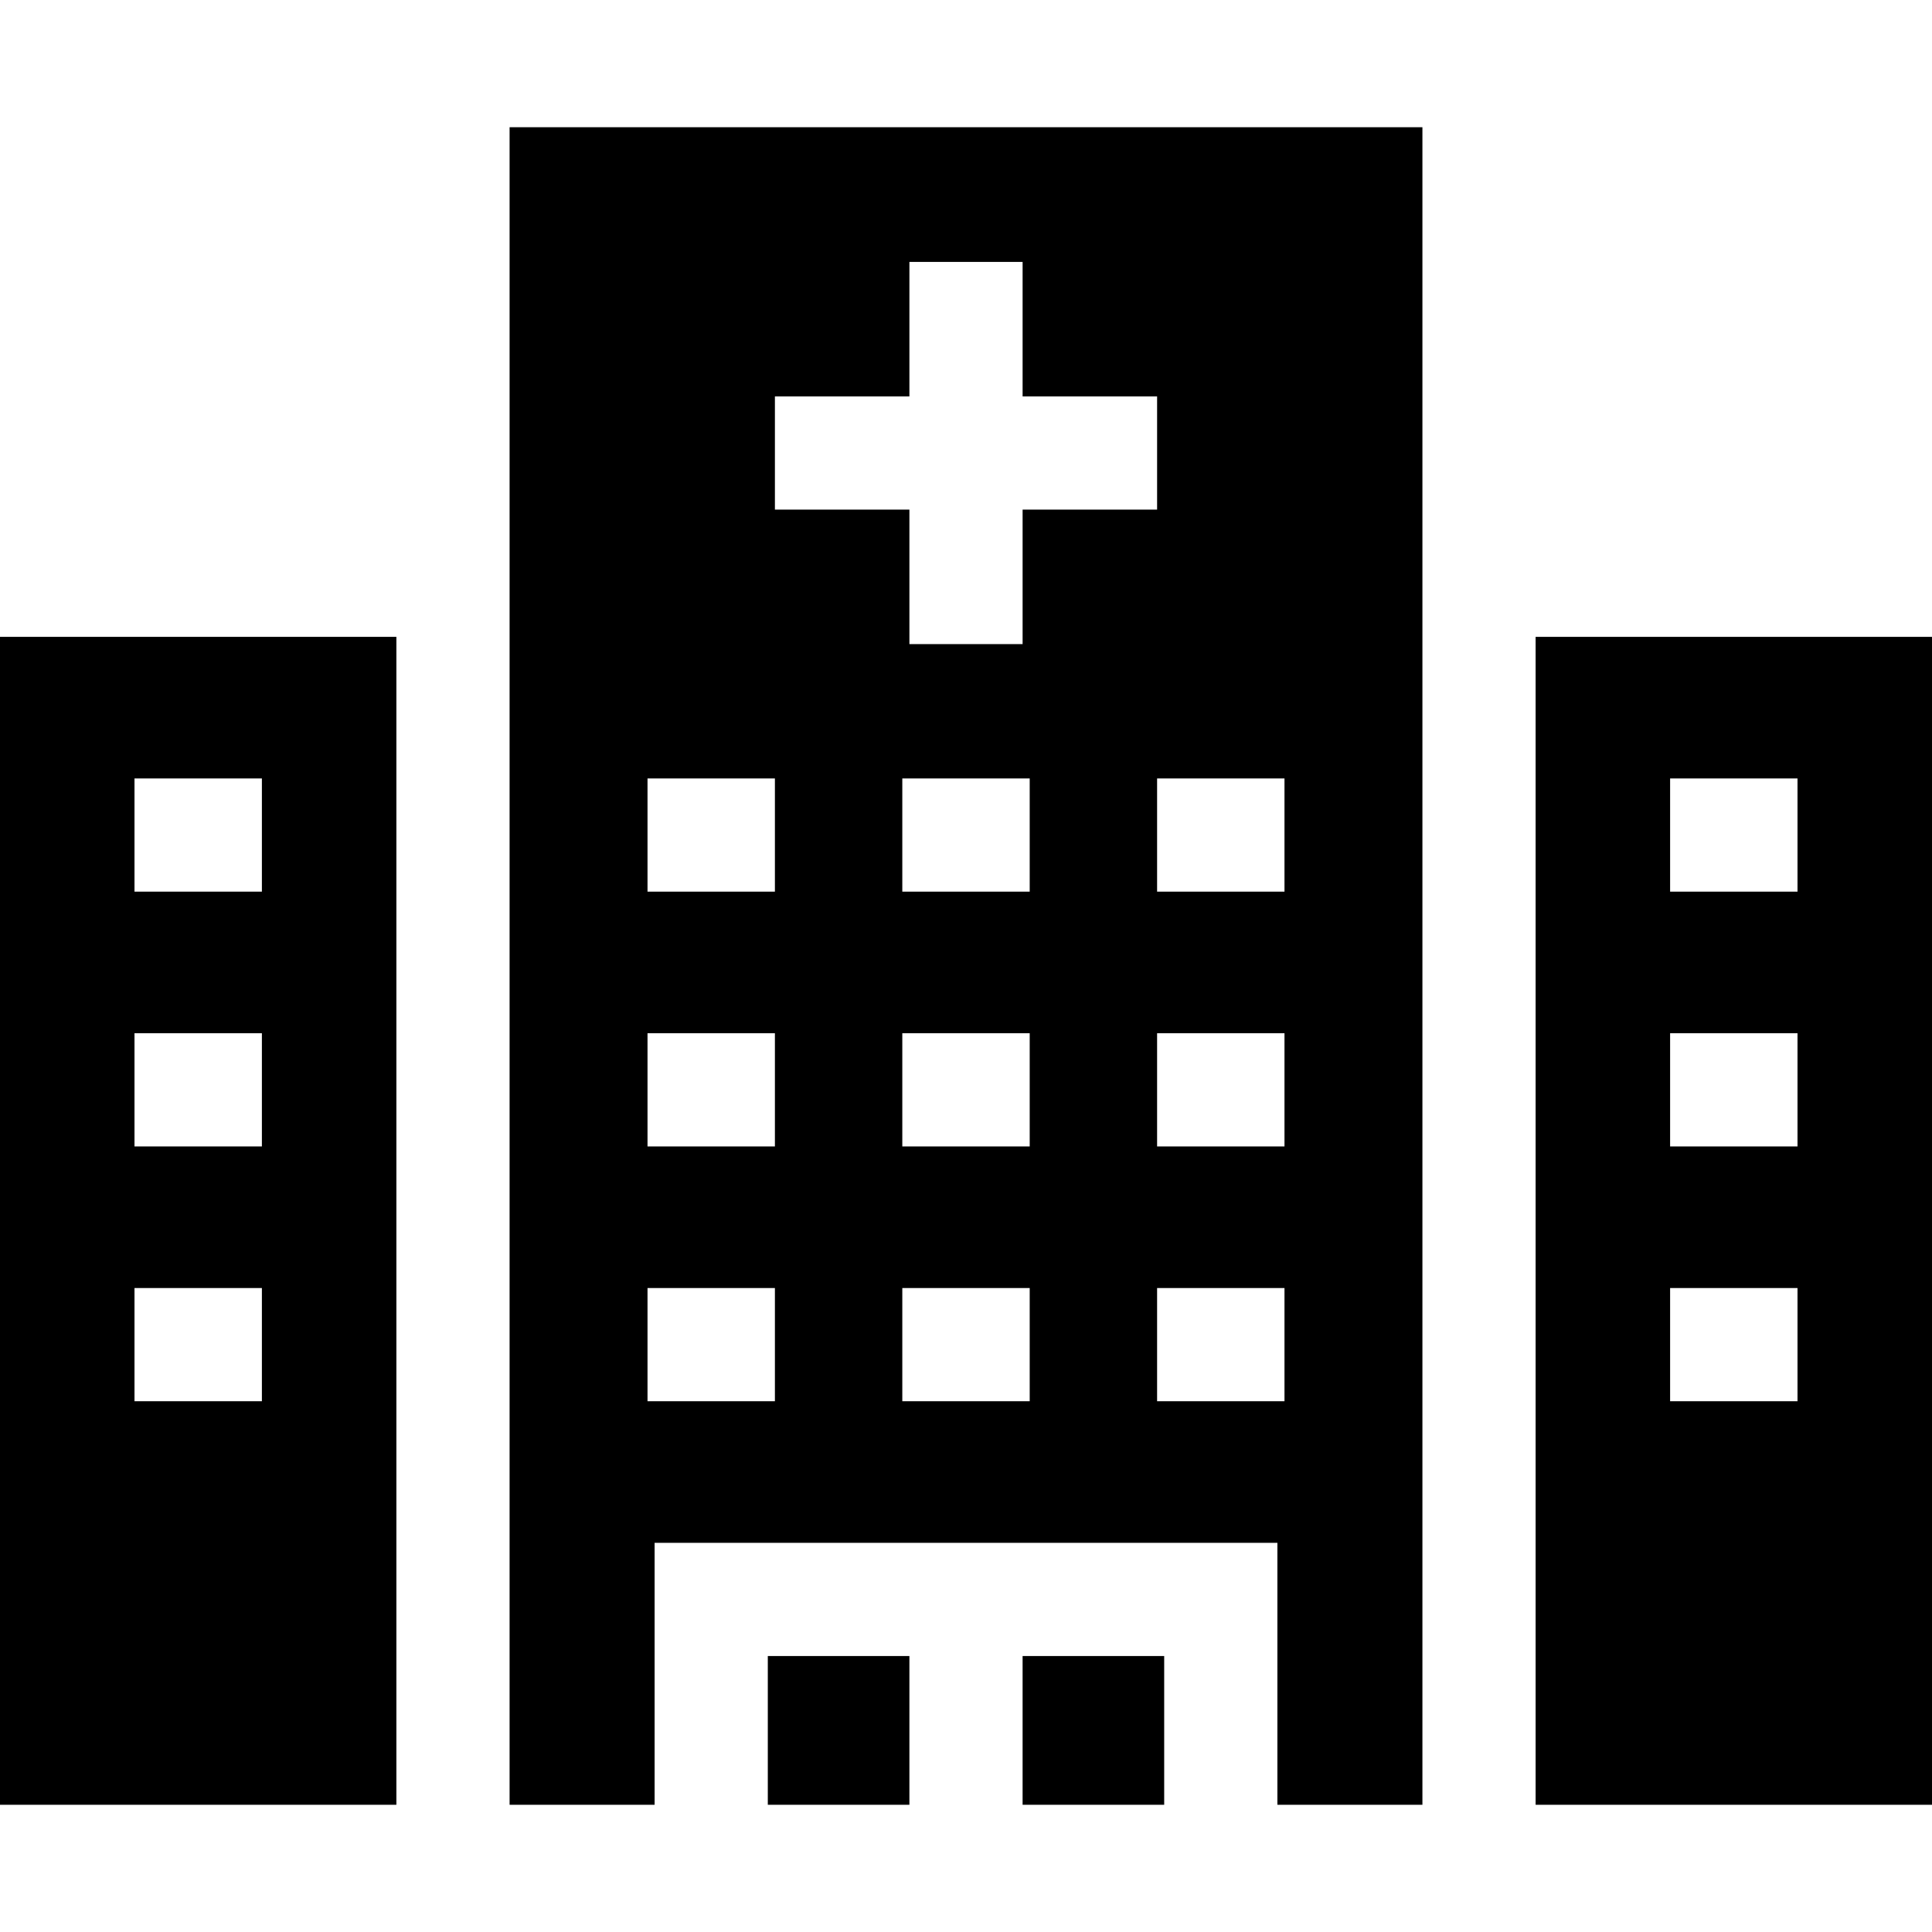 <svg id="Capa_1" enable-background="new 0 0 512 512" height="512" viewBox="0 0 512 512" width="512" xmlns="http://www.w3.org/2000/svg"><g><path d="m105.046 168.773h-105.046v309.512h105.046zm-35.642 202.569h-33.762v-30h33.762zm0-67.523h-33.762v-30h33.762zm-33.762-67.523v-30h33.762v30z"/><path d="m406.954 478.286h105.046v-309.513h-105.046zm35.643-271.99h33.761v30h-33.761zm0 67.523h33.761v30h-33.761zm33.76 67.523v30h-33.761v-30z"/><path d="m203.477 438.865h37.523v39.421h-37.523z"/><path d="m271 438.865h37.522v39.421h-37.522z"/><path d="m135.046 478.286h38.431v-69.421h165.045v69.421h38.432v-444.572h-241.908zm137.835-106.944h-33.762v-30h33.762zm0-67.523h-33.762v-30h33.762zm0-67.523h-33.762v-30h33.762zm67.522 135.046h-33.761v-30h33.761zm0-67.523h-33.761v-30h33.761zm0-67.523h-33.761v-30h33.761zm-135.045-131.244h35.642v-35.642h30v35.642h35.643v30h-35.643v35.643h-30v-35.643h-35.642zm-33.762 101.244h33.762v30h-33.762zm0 67.523h33.762v30h-33.762zm0 67.523h33.762v30h-33.762z"/></g></svg>